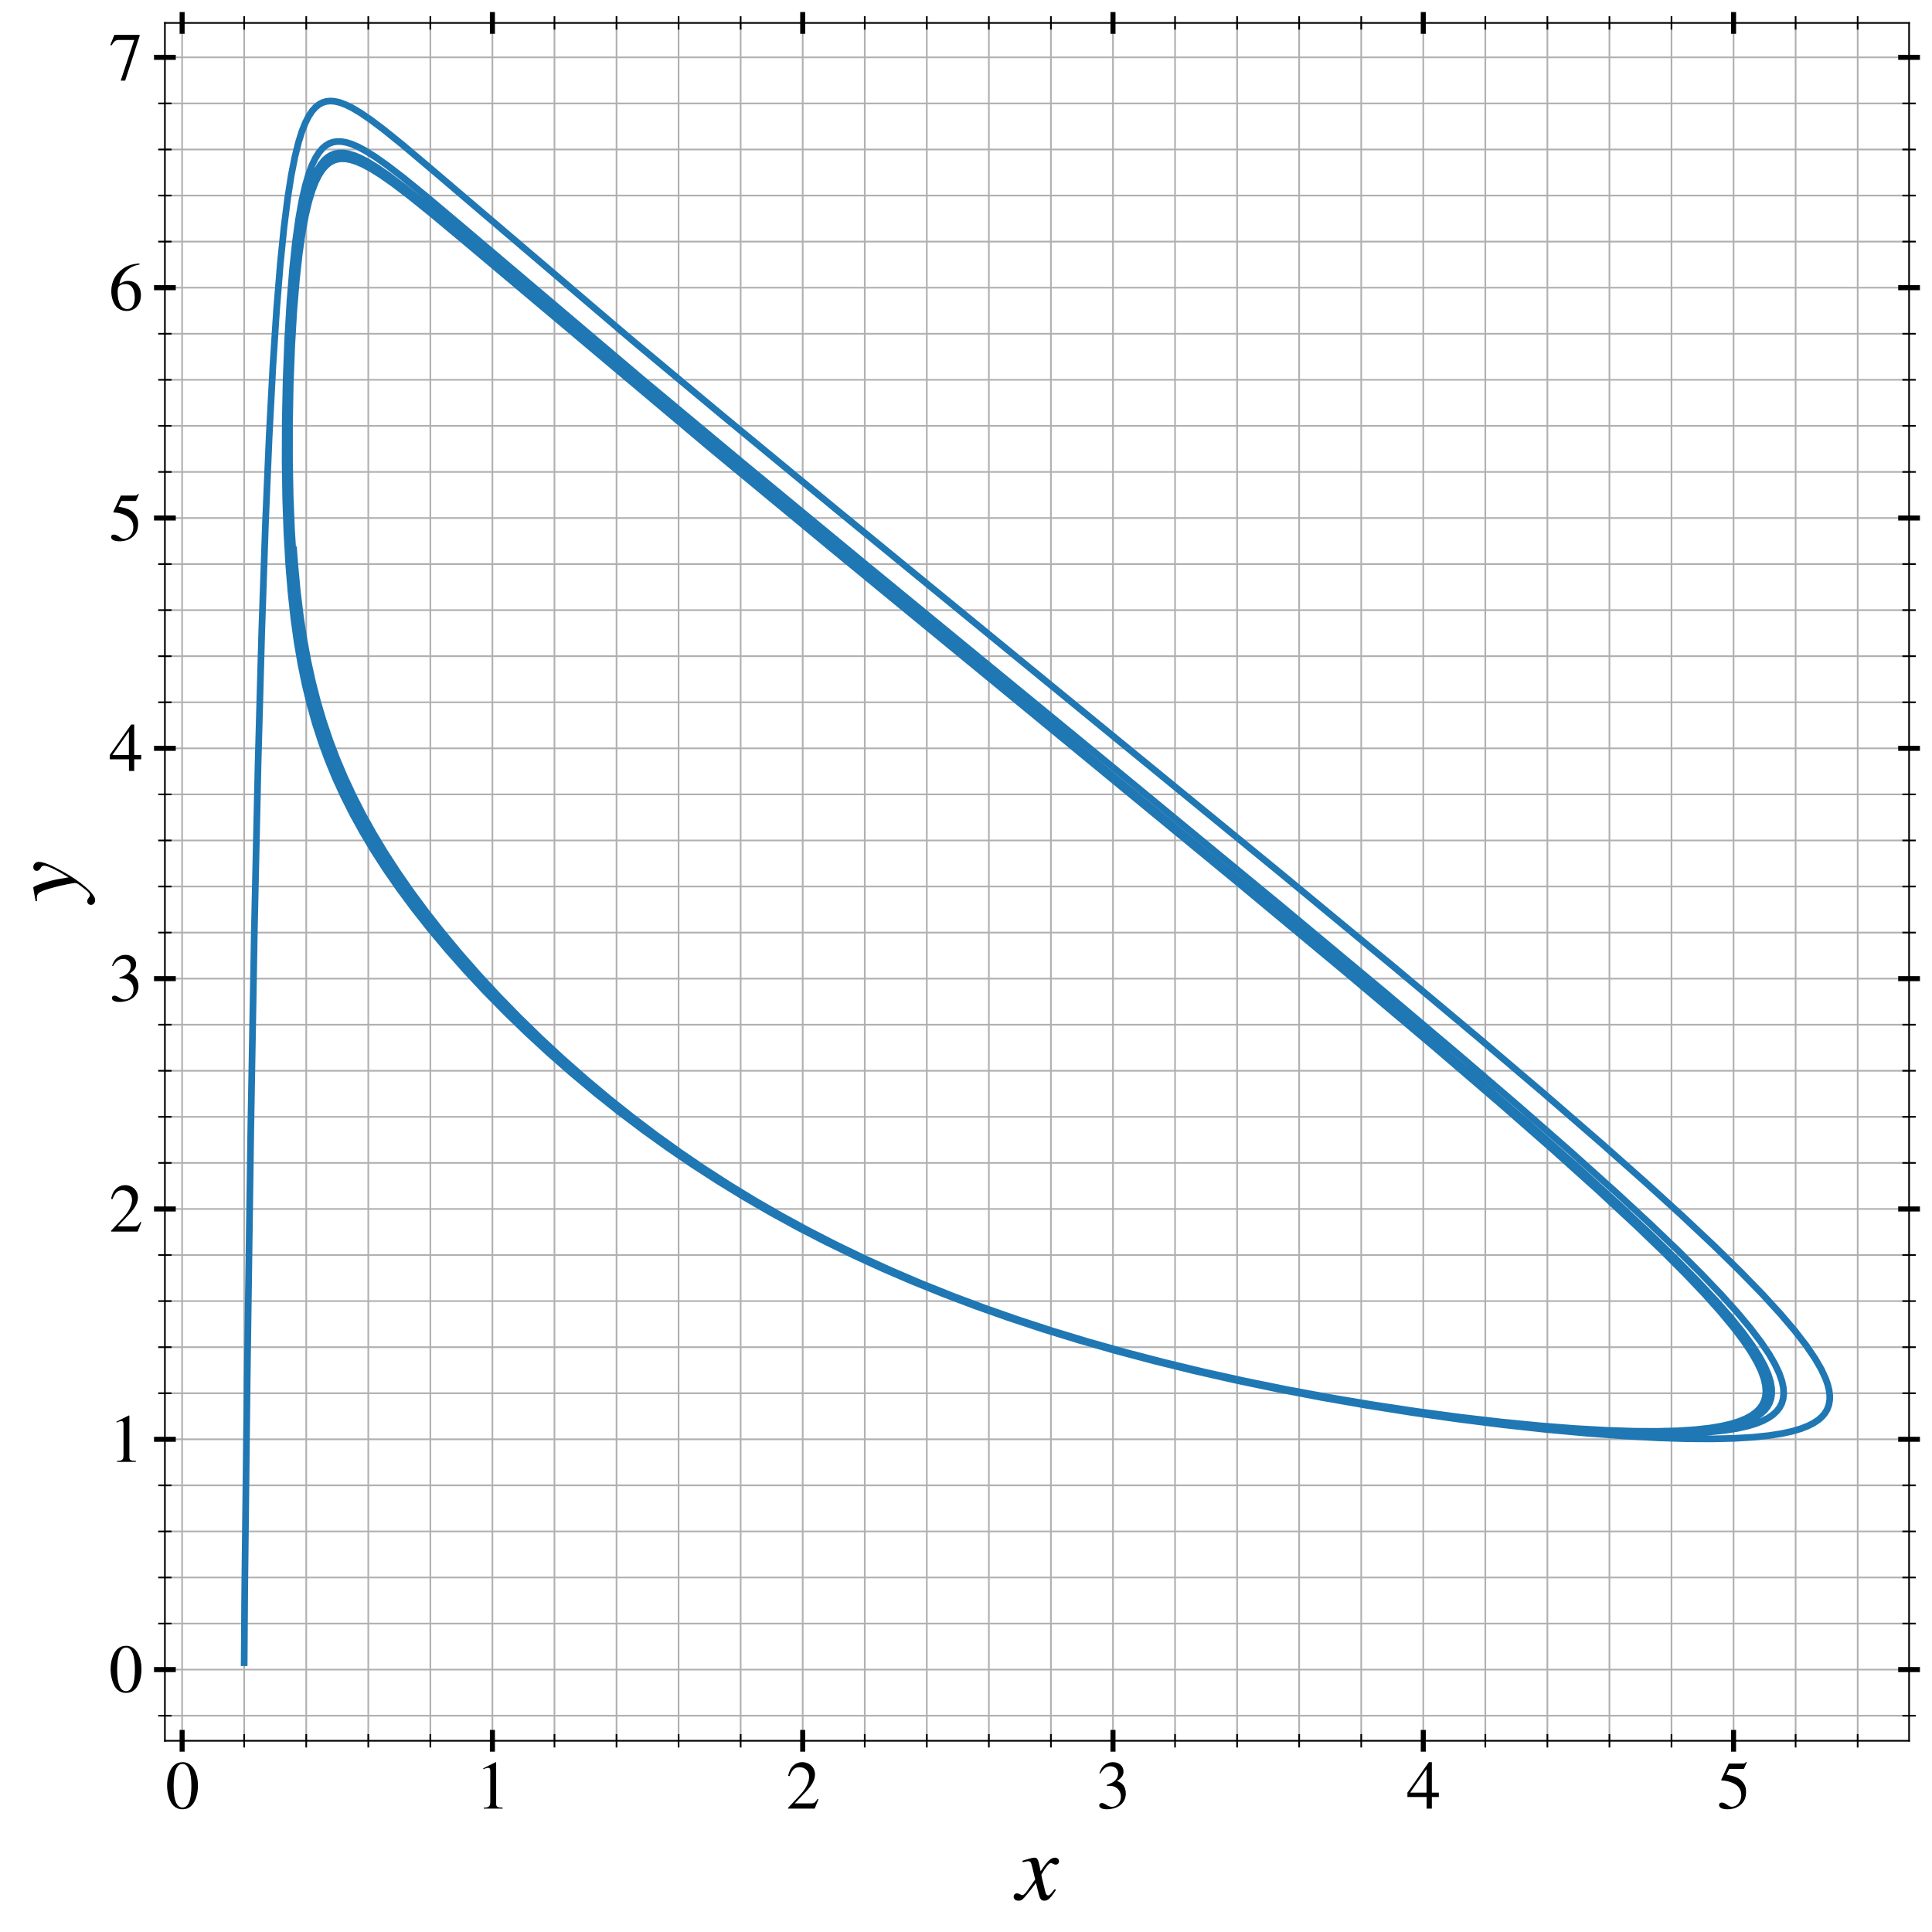 <?xml version="1.0" encoding="utf-8" standalone="no"?>
<!DOCTYPE svg PUBLIC "-//W3C//DTD SVG 1.1//EN"
  "http://www.w3.org/Graphics/SVG/1.1/DTD/svg11.dtd">
<svg xmlns:xlink="http://www.w3.org/1999/xlink" width="577.2pt" height="577.2pt" viewBox="0 0 577.2 577.2" xmlns="http://www.w3.org/2000/svg" version="1.1">
 <defs>
  <style type="text/css">*{stroke-linejoin: round; stroke-linecap: butt}</style>
 </defs>
 <g id="figure_1">
  <g id="patch_1">
   <path d="M 0 577.2 
L 577.2 577.2 
L 577.2 0 
L 0 0 
z
" style="fill: #ffffff"/>
  </g>
  <g id="axes_1">
   <g id="patch_2">
    <path d="M 49.265 520.075 
L 570.35 520.075 
L 570.35 6.85 
L 49.265 6.85 
z
" style="fill: #ffffff"/>
   </g>
   <g id="matplotlib.axis_1">
    <g id="xtick_1">
     <g id="line2d_1">
      <path d="M 54.41 520.075 
L 54.41 6.85 
" clip-path="url(#pd355400a41)" style="fill: none; stroke: #b0b0b0; stroke-width: 0.5; stroke-linecap: square"/>
     </g>
     <g id="line2d_2">
      <defs>
       <path id="m7ebe0b09ac" d="M 0 3.25 
L 0 -3.25 
" style="stroke: #000000; stroke-width: 1.5"/>
      </defs>
      <g>
       <use xlink:href="#m7ebe0b09ac" x="54.41" y="520.075" style="stroke: #000000; stroke-width: 1.5"/>
      </g>
     </g>
     <g id="line2d_3">
      <g>
       <use xlink:href="#m7ebe0b09ac" x="54.41" y="6.85" style="stroke: #000000; stroke-width: 1.5"/>
      </g>
     </g>
     <g id="text_1">
      <!-- $\mathdefault{0}$ -->
      <g transform="translate(49.429 540.334) scale(0.2 -0.2)">
       <defs>
        <path id="NimbusRomNo9L-Regu-30" d="M 1626 4352 
C 1274 4352 1005 4243 768 4019 
C 397 3661 154 2924 154 2176 
C 154 1478 365 729 666 371 
C 902 89 1229 -64 1600 -64 
C 1926 -64 2202 44 2432 268 
C 2803 620 3046 1363 3046 2137 
C 3046 3449 2464 4352 1626 4352 
z
M 1606 4185 
C 2144 4185 2432 3462 2432 2124 
C 2432 787 2150 102 1600 102 
C 1050 102 768 787 768 2118 
C 768 3475 1056 4185 1606 4185 
z
" transform="scale(0.016)"/>
       </defs>
       <use xlink:href="#NimbusRomNo9L-Regu-30" transform="scale(0.996)"/>
      </g>
     </g>
    </g>
    <g id="xtick_2">
     <g id="line2d_4">
      <path d="M 147.111 520.075 
L 147.111 6.85 
" clip-path="url(#pd355400a41)" style="fill: none; stroke: #b0b0b0; stroke-width: 0.5; stroke-linecap: square"/>
     </g>
     <g id="line2d_5">
      <g>
       <use xlink:href="#m7ebe0b09ac" x="147.111" y="520.075" style="stroke: #000000; stroke-width: 1.5"/>
      </g>
     </g>
     <g id="line2d_6">
      <g>
       <use xlink:href="#m7ebe0b09ac" x="147.111" y="6.85" style="stroke: #000000; stroke-width: 1.5"/>
      </g>
     </g>
     <g id="text_2">
      <!-- $\mathdefault{1}$ -->
      <g transform="translate(142.13 540.334) scale(0.2 -0.2)">
       <defs>
        <path id="NimbusRomNo9L-Regu-31" d="M 1862 4352 
L 710 3776 
L 710 3686 
C 787 3718 858 3743 883 3756 
C 998 3801 1107 3826 1171 3826 
C 1306 3826 1363 3731 1363 3525 
L 1363 599 
C 1363 386 1312 238 1210 179 
C 1114 121 1024 102 755 96 
L 755 0 
L 2522 0 
L 2522 96 
C 2016 102 1914 167 1914 477 
L 1914 4339 
L 1862 4352 
z
" transform="scale(0.016)"/>
       </defs>
       <use xlink:href="#NimbusRomNo9L-Regu-31" transform="scale(0.996)"/>
      </g>
     </g>
    </g>
    <g id="xtick_3">
     <g id="line2d_7">
      <path d="M 239.812 520.075 
L 239.812 6.85 
" clip-path="url(#pd355400a41)" style="fill: none; stroke: #b0b0b0; stroke-width: 0.5; stroke-linecap: square"/>
     </g>
     <g id="line2d_8">
      <g>
       <use xlink:href="#m7ebe0b09ac" x="239.812" y="520.075" style="stroke: #000000; stroke-width: 1.5"/>
      </g>
     </g>
     <g id="line2d_9">
      <g>
       <use xlink:href="#m7ebe0b09ac" x="239.812" y="6.85" style="stroke: #000000; stroke-width: 1.5"/>
      </g>
     </g>
     <g id="text_3">
      <!-- $\mathdefault{2}$ -->
      <g transform="translate(234.831 540.334) scale(0.2 -0.2)">
       <defs>
        <path id="NimbusRomNo9L-Regu-32" d="M 3040 879 
L 2957 912 
C 2720 544 2637 486 2349 486 
L 819 486 
L 1894 1621 
C 2464 2221 2714 2711 2714 3214 
C 2714 3858 2195 4352 1530 4352 
C 1178 4352 845 4211 608 3955 
C 403 3736 307 3530 198 3072 
L 333 3039 
C 589 3671 819 3878 1261 3878 
C 1798 3878 2163 3510 2163 2969 
C 2163 2466 1869 1866 1331 1292 
L 192 76 
L 192 0 
L 2688 0 
L 3040 879 
z
" transform="scale(0.016)"/>
       </defs>
       <use xlink:href="#NimbusRomNo9L-Regu-32" transform="scale(0.996)"/>
      </g>
     </g>
    </g>
    <g id="xtick_4">
     <g id="line2d_10">
      <path d="M 332.513 520.075 
L 332.513 6.85 
" clip-path="url(#pd355400a41)" style="fill: none; stroke: #b0b0b0; stroke-width: 0.5; stroke-linecap: square"/>
     </g>
     <g id="line2d_11">
      <g>
       <use xlink:href="#m7ebe0b09ac" x="332.513" y="520.075" style="stroke: #000000; stroke-width: 1.5"/>
      </g>
     </g>
     <g id="line2d_12">
      <g>
       <use xlink:href="#m7ebe0b09ac" x="332.513" y="6.85" style="stroke: #000000; stroke-width: 1.5"/>
      </g>
     </g>
     <g id="text_4">
      <!-- $\mathdefault{3}$ -->
      <g transform="translate(327.532 540.334) scale(0.2 -0.2)">
       <defs>
        <path id="NimbusRomNo9L-Regu-33" d="M 979 2137 
C 1357 2137 1504 2124 1658 2067 
C 2054 1926 2304 1561 2304 1120 
C 2304 582 1939 166 1466 166 
C 1293 166 1165 211 928 364 
C 736 480 627 524 518 524 
C 371 524 275 435 275 300 
C 275 76 550 -64 998 -64 
C 1491 -64 1997 102 2298 364 
C 2598 627 2765 998 2765 1427 
C 2765 1753 2662 2054 2477 2252 
C 2349 2393 2227 2470 1946 2592 
C 2387 2892 2547 3129 2547 3475 
C 2547 3993 2138 4352 1549 4352 
C 1229 4352 947 4243 717 4038 
C 525 3865 429 3699 288 3315 
L 384 3289 
C 646 3757 934 3967 1338 3967 
C 1754 3967 2042 3686 2042 3283 
C 2042 3052 1946 2822 1786 2662 
C 1594 2470 1414 2374 979 2220 
L 979 2137 
z
" transform="scale(0.016)"/>
       </defs>
       <use xlink:href="#NimbusRomNo9L-Regu-33" transform="scale(0.996)"/>
      </g>
     </g>
    </g>
    <g id="xtick_5">
     <g id="line2d_13">
      <path d="M 425.214 520.075 
L 425.214 6.85 
" clip-path="url(#pd355400a41)" style="fill: none; stroke: #b0b0b0; stroke-width: 0.5; stroke-linecap: square"/>
     </g>
     <g id="line2d_14">
      <g>
       <use xlink:href="#m7ebe0b09ac" x="425.214" y="520.075" style="stroke: #000000; stroke-width: 1.5"/>
      </g>
     </g>
     <g id="line2d_15">
      <g>
       <use xlink:href="#m7ebe0b09ac" x="425.214" y="6.85" style="stroke: #000000; stroke-width: 1.5"/>
      </g>
     </g>
     <g id="text_5">
      <!-- $\mathdefault{4}$ -->
      <g transform="translate(420.232 540.334) scale(0.2 -0.2)">
       <defs>
        <path id="NimbusRomNo9L-Regu-34" d="M 3021 1497 
L 2368 1497 
L 2368 4352 
L 2086 4352 
L 77 1497 
L 77 1088 
L 1875 1088 
L 1875 0 
L 2368 0 
L 2368 1088 
L 3021 1088 
L 3021 1497 
z
M 1869 1497 
L 333 1497 
L 1869 3697 
L 1869 1497 
z
" transform="scale(0.016)"/>
       </defs>
       <use xlink:href="#NimbusRomNo9L-Regu-34" transform="scale(0.996)"/>
      </g>
     </g>
    </g>
    <g id="xtick_6">
     <g id="line2d_16">
      <path d="M 517.915 520.075 
L 517.915 6.85 
" clip-path="url(#pd355400a41)" style="fill: none; stroke: #b0b0b0; stroke-width: 0.5; stroke-linecap: square"/>
     </g>
     <g id="line2d_17">
      <g>
       <use xlink:href="#m7ebe0b09ac" x="517.915" y="520.075" style="stroke: #000000; stroke-width: 1.5"/>
      </g>
     </g>
     <g id="line2d_18">
      <g>
       <use xlink:href="#m7ebe0b09ac" x="517.915" y="6.85" style="stroke: #000000; stroke-width: 1.5"/>
      </g>
     </g>
     <g id="text_6">
      <!-- $\mathdefault{5}$ -->
      <g transform="translate(512.933 540.334) scale(0.2 -0.2)">
       <defs>
        <path id="NimbusRomNo9L-Regu-35" d="M 1158 3718 
L 2413 3718 
C 2515 3718 2541 3731 2560 3775 
L 2803 4345 
L 2746 4390 
C 2650 4256 2586 4224 2451 4224 
L 1114 4224 
L 416 2717 
C 410 2705 410 2698 410 2686 
C 410 2654 435 2635 486 2635 
C 691 2635 947 2591 1210 2508 
C 1946 2274 2285 1882 2285 1255 
C 2285 647 1894 172 1395 172 
C 1267 172 1158 217 966 356 
C 762 502 614 565 480 565 
C 294 565 205 489 205 331 
C 205 89 506 -64 986 -64 
C 1523 -64 1984 108 2304 432 
C 2598 717 2733 1078 2733 1559 
C 2733 2015 2611 2306 2291 2622 
C 2010 2901 1645 3047 890 3180 
L 1158 3718 
z
" transform="scale(0.016)"/>
       </defs>
       <use xlink:href="#NimbusRomNo9L-Regu-35" transform="scale(0.996)"/>
      </g>
     </g>
    </g>
    <g id="xtick_7">
     <g id="line2d_19">
      <path d="M 72.95 520.075 
L 72.95 6.85 
" clip-path="url(#pd355400a41)" style="fill: none; stroke: #b0b0b0; stroke-width: 0.5; stroke-linecap: square"/>
     </g>
     <g id="line2d_20">
      <defs>
       <path id="ma8f967db99" d="M 0 2 
L 0 -2 
" style="stroke: #000000; stroke-width: 0.5"/>
      </defs>
      <g>
       <use xlink:href="#ma8f967db99" x="72.95" y="520.075" style="stroke: #000000; stroke-width: 0.5"/>
      </g>
     </g>
     <g id="line2d_21">
      <g>
       <use xlink:href="#ma8f967db99" x="72.95" y="6.85" style="stroke: #000000; stroke-width: 0.5"/>
      </g>
     </g>
    </g>
    <g id="xtick_8">
     <g id="line2d_22">
      <path d="M 91.49 520.075 
L 91.49 6.85 
" clip-path="url(#pd355400a41)" style="fill: none; stroke: #b0b0b0; stroke-width: 0.5; stroke-linecap: square"/>
     </g>
     <g id="line2d_23">
      <g>
       <use xlink:href="#ma8f967db99" x="91.49" y="520.075" style="stroke: #000000; stroke-width: 0.5"/>
      </g>
     </g>
     <g id="line2d_24">
      <g>
       <use xlink:href="#ma8f967db99" x="91.49" y="6.85" style="stroke: #000000; stroke-width: 0.5"/>
      </g>
     </g>
    </g>
    <g id="xtick_9">
     <g id="line2d_25">
      <path d="M 110.031 520.075 
L 110.031 6.85 
" clip-path="url(#pd355400a41)" style="fill: none; stroke: #b0b0b0; stroke-width: 0.5; stroke-linecap: square"/>
     </g>
     <g id="line2d_26">
      <g>
       <use xlink:href="#ma8f967db99" x="110.031" y="520.075" style="stroke: #000000; stroke-width: 0.5"/>
      </g>
     </g>
     <g id="line2d_27">
      <g>
       <use xlink:href="#ma8f967db99" x="110.031" y="6.85" style="stroke: #000000; stroke-width: 0.5"/>
      </g>
     </g>
    </g>
    <g id="xtick_10">
     <g id="line2d_28">
      <path d="M 128.571 520.075 
L 128.571 6.85 
" clip-path="url(#pd355400a41)" style="fill: none; stroke: #b0b0b0; stroke-width: 0.5; stroke-linecap: square"/>
     </g>
     <g id="line2d_29">
      <g>
       <use xlink:href="#ma8f967db99" x="128.571" y="520.075" style="stroke: #000000; stroke-width: 0.5"/>
      </g>
     </g>
     <g id="line2d_30">
      <g>
       <use xlink:href="#ma8f967db99" x="128.571" y="6.85" style="stroke: #000000; stroke-width: 0.5"/>
      </g>
     </g>
    </g>
    <g id="xtick_11">
     <g id="line2d_31">
      <path d="M 165.651 520.075 
L 165.651 6.85 
" clip-path="url(#pd355400a41)" style="fill: none; stroke: #b0b0b0; stroke-width: 0.5; stroke-linecap: square"/>
     </g>
     <g id="line2d_32">
      <g>
       <use xlink:href="#ma8f967db99" x="165.651" y="520.075" style="stroke: #000000; stroke-width: 0.5"/>
      </g>
     </g>
     <g id="line2d_33">
      <g>
       <use xlink:href="#ma8f967db99" x="165.651" y="6.85" style="stroke: #000000; stroke-width: 0.5"/>
      </g>
     </g>
    </g>
    <g id="xtick_12">
     <g id="line2d_34">
      <path d="M 184.191 520.075 
L 184.191 6.85 
" clip-path="url(#pd355400a41)" style="fill: none; stroke: #b0b0b0; stroke-width: 0.5; stroke-linecap: square"/>
     </g>
     <g id="line2d_35">
      <g>
       <use xlink:href="#ma8f967db99" x="184.191" y="520.075" style="stroke: #000000; stroke-width: 0.5"/>
      </g>
     </g>
     <g id="line2d_36">
      <g>
       <use xlink:href="#ma8f967db99" x="184.191" y="6.85" style="stroke: #000000; stroke-width: 0.5"/>
      </g>
     </g>
    </g>
    <g id="xtick_13">
     <g id="line2d_37">
      <path d="M 202.732 520.075 
L 202.732 6.85 
" clip-path="url(#pd355400a41)" style="fill: none; stroke: #b0b0b0; stroke-width: 0.5; stroke-linecap: square"/>
     </g>
     <g id="line2d_38">
      <g>
       <use xlink:href="#ma8f967db99" x="202.732" y="520.075" style="stroke: #000000; stroke-width: 0.5"/>
      </g>
     </g>
     <g id="line2d_39">
      <g>
       <use xlink:href="#ma8f967db99" x="202.732" y="6.85" style="stroke: #000000; stroke-width: 0.5"/>
      </g>
     </g>
    </g>
    <g id="xtick_14">
     <g id="line2d_40">
      <path d="M 221.272 520.075 
L 221.272 6.85 
" clip-path="url(#pd355400a41)" style="fill: none; stroke: #b0b0b0; stroke-width: 0.5; stroke-linecap: square"/>
     </g>
     <g id="line2d_41">
      <g>
       <use xlink:href="#ma8f967db99" x="221.272" y="520.075" style="stroke: #000000; stroke-width: 0.5"/>
      </g>
     </g>
     <g id="line2d_42">
      <g>
       <use xlink:href="#ma8f967db99" x="221.272" y="6.85" style="stroke: #000000; stroke-width: 0.5"/>
      </g>
     </g>
    </g>
    <g id="xtick_15">
     <g id="line2d_43">
      <path d="M 258.352 520.075 
L 258.352 6.85 
" clip-path="url(#pd355400a41)" style="fill: none; stroke: #b0b0b0; stroke-width: 0.5; stroke-linecap: square"/>
     </g>
     <g id="line2d_44">
      <g>
       <use xlink:href="#ma8f967db99" x="258.352" y="520.075" style="stroke: #000000; stroke-width: 0.5"/>
      </g>
     </g>
     <g id="line2d_45">
      <g>
       <use xlink:href="#ma8f967db99" x="258.352" y="6.85" style="stroke: #000000; stroke-width: 0.5"/>
      </g>
     </g>
    </g>
    <g id="xtick_16">
     <g id="line2d_46">
      <path d="M 276.892 520.075 
L 276.892 6.85 
" clip-path="url(#pd355400a41)" style="fill: none; stroke: #b0b0b0; stroke-width: 0.5; stroke-linecap: square"/>
     </g>
     <g id="line2d_47">
      <g>
       <use xlink:href="#ma8f967db99" x="276.892" y="520.075" style="stroke: #000000; stroke-width: 0.5"/>
      </g>
     </g>
     <g id="line2d_48">
      <g>
       <use xlink:href="#ma8f967db99" x="276.892" y="6.85" style="stroke: #000000; stroke-width: 0.5"/>
      </g>
     </g>
    </g>
    <g id="xtick_17">
     <g id="line2d_49">
      <path d="M 295.432 520.075 
L 295.432 6.85 
" clip-path="url(#pd355400a41)" style="fill: none; stroke: #b0b0b0; stroke-width: 0.5; stroke-linecap: square"/>
     </g>
     <g id="line2d_50">
      <g>
       <use xlink:href="#ma8f967db99" x="295.432" y="520.075" style="stroke: #000000; stroke-width: 0.5"/>
      </g>
     </g>
     <g id="line2d_51">
      <g>
       <use xlink:href="#ma8f967db99" x="295.432" y="6.85" style="stroke: #000000; stroke-width: 0.5"/>
      </g>
     </g>
    </g>
    <g id="xtick_18">
     <g id="line2d_52">
      <path d="M 313.973 520.075 
L 313.973 6.85 
" clip-path="url(#pd355400a41)" style="fill: none; stroke: #b0b0b0; stroke-width: 0.5; stroke-linecap: square"/>
     </g>
     <g id="line2d_53">
      <g>
       <use xlink:href="#ma8f967db99" x="313.973" y="520.075" style="stroke: #000000; stroke-width: 0.5"/>
      </g>
     </g>
     <g id="line2d_54">
      <g>
       <use xlink:href="#ma8f967db99" x="313.973" y="6.85" style="stroke: #000000; stroke-width: 0.5"/>
      </g>
     </g>
    </g>
    <g id="xtick_19">
     <g id="line2d_55">
      <path d="M 351.053 520.075 
L 351.053 6.85 
" clip-path="url(#pd355400a41)" style="fill: none; stroke: #b0b0b0; stroke-width: 0.5; stroke-linecap: square"/>
     </g>
     <g id="line2d_56">
      <g>
       <use xlink:href="#ma8f967db99" x="351.053" y="520.075" style="stroke: #000000; stroke-width: 0.5"/>
      </g>
     </g>
     <g id="line2d_57">
      <g>
       <use xlink:href="#ma8f967db99" x="351.053" y="6.85" style="stroke: #000000; stroke-width: 0.5"/>
      </g>
     </g>
    </g>
    <g id="xtick_20">
     <g id="line2d_58">
      <path d="M 369.593 520.075 
L 369.593 6.85 
" clip-path="url(#pd355400a41)" style="fill: none; stroke: #b0b0b0; stroke-width: 0.5; stroke-linecap: square"/>
     </g>
     <g id="line2d_59">
      <g>
       <use xlink:href="#ma8f967db99" x="369.593" y="520.075" style="stroke: #000000; stroke-width: 0.5"/>
      </g>
     </g>
     <g id="line2d_60">
      <g>
       <use xlink:href="#ma8f967db99" x="369.593" y="6.85" style="stroke: #000000; stroke-width: 0.5"/>
      </g>
     </g>
    </g>
    <g id="xtick_21">
     <g id="line2d_61">
      <path d="M 388.133 520.075 
L 388.133 6.85 
" clip-path="url(#pd355400a41)" style="fill: none; stroke: #b0b0b0; stroke-width: 0.5; stroke-linecap: square"/>
     </g>
     <g id="line2d_62">
      <g>
       <use xlink:href="#ma8f967db99" x="388.133" y="520.075" style="stroke: #000000; stroke-width: 0.5"/>
      </g>
     </g>
     <g id="line2d_63">
      <g>
       <use xlink:href="#ma8f967db99" x="388.133" y="6.85" style="stroke: #000000; stroke-width: 0.5"/>
      </g>
     </g>
    </g>
    <g id="xtick_22">
     <g id="line2d_64">
      <path d="M 406.674 520.075 
L 406.674 6.85 
" clip-path="url(#pd355400a41)" style="fill: none; stroke: #b0b0b0; stroke-width: 0.5; stroke-linecap: square"/>
     </g>
     <g id="line2d_65">
      <g>
       <use xlink:href="#ma8f967db99" x="406.674" y="520.075" style="stroke: #000000; stroke-width: 0.5"/>
      </g>
     </g>
     <g id="line2d_66">
      <g>
       <use xlink:href="#ma8f967db99" x="406.674" y="6.85" style="stroke: #000000; stroke-width: 0.5"/>
      </g>
     </g>
    </g>
    <g id="xtick_23">
     <g id="line2d_67">
      <path d="M 443.754 520.075 
L 443.754 6.85 
" clip-path="url(#pd355400a41)" style="fill: none; stroke: #b0b0b0; stroke-width: 0.5; stroke-linecap: square"/>
     </g>
     <g id="line2d_68">
      <g>
       <use xlink:href="#ma8f967db99" x="443.754" y="520.075" style="stroke: #000000; stroke-width: 0.5"/>
      </g>
     </g>
     <g id="line2d_69">
      <g>
       <use xlink:href="#ma8f967db99" x="443.754" y="6.85" style="stroke: #000000; stroke-width: 0.5"/>
      </g>
     </g>
    </g>
    <g id="xtick_24">
     <g id="line2d_70">
      <path d="M 462.294 520.075 
L 462.294 6.85 
" clip-path="url(#pd355400a41)" style="fill: none; stroke: #b0b0b0; stroke-width: 0.5; stroke-linecap: square"/>
     </g>
     <g id="line2d_71">
      <g>
       <use xlink:href="#ma8f967db99" x="462.294" y="520.075" style="stroke: #000000; stroke-width: 0.5"/>
      </g>
     </g>
     <g id="line2d_72">
      <g>
       <use xlink:href="#ma8f967db99" x="462.294" y="6.85" style="stroke: #000000; stroke-width: 0.5"/>
      </g>
     </g>
    </g>
    <g id="xtick_25">
     <g id="line2d_73">
      <path d="M 480.834 520.075 
L 480.834 6.85 
" clip-path="url(#pd355400a41)" style="fill: none; stroke: #b0b0b0; stroke-width: 0.5; stroke-linecap: square"/>
     </g>
     <g id="line2d_74">
      <g>
       <use xlink:href="#ma8f967db99" x="480.834" y="520.075" style="stroke: #000000; stroke-width: 0.5"/>
      </g>
     </g>
     <g id="line2d_75">
      <g>
       <use xlink:href="#ma8f967db99" x="480.834" y="6.85" style="stroke: #000000; stroke-width: 0.5"/>
      </g>
     </g>
    </g>
    <g id="xtick_26">
     <g id="line2d_76">
      <path d="M 499.375 520.075 
L 499.375 6.85 
" clip-path="url(#pd355400a41)" style="fill: none; stroke: #b0b0b0; stroke-width: 0.5; stroke-linecap: square"/>
     </g>
     <g id="line2d_77">
      <g>
       <use xlink:href="#ma8f967db99" x="499.375" y="520.075" style="stroke: #000000; stroke-width: 0.5"/>
      </g>
     </g>
     <g id="line2d_78">
      <g>
       <use xlink:href="#ma8f967db99" x="499.375" y="6.85" style="stroke: #000000; stroke-width: 0.5"/>
      </g>
     </g>
    </g>
    <g id="xtick_27">
     <g id="line2d_79">
      <path d="M 536.455 520.075 
L 536.455 6.85 
" clip-path="url(#pd355400a41)" style="fill: none; stroke: #b0b0b0; stroke-width: 0.5; stroke-linecap: square"/>
     </g>
     <g id="line2d_80">
      <g>
       <use xlink:href="#ma8f967db99" x="536.455" y="520.075" style="stroke: #000000; stroke-width: 0.5"/>
      </g>
     </g>
     <g id="line2d_81">
      <g>
       <use xlink:href="#ma8f967db99" x="536.455" y="6.85" style="stroke: #000000; stroke-width: 0.5"/>
      </g>
     </g>
    </g>
    <g id="xtick_28">
     <g id="line2d_82">
      <path d="M 554.995 520.075 
L 554.995 6.85 
" clip-path="url(#pd355400a41)" style="fill: none; stroke: #b0b0b0; stroke-width: 0.5; stroke-linecap: square"/>
     </g>
     <g id="line2d_83">
      <g>
       <use xlink:href="#ma8f967db99" x="554.995" y="520.075" style="stroke: #000000; stroke-width: 0.5"/>
      </g>
     </g>
     <g id="line2d_84">
      <g>
       <use xlink:href="#ma8f967db99" x="554.995" y="6.85" style="stroke: #000000; stroke-width: 0.5"/>
      </g>
     </g>
    </g>
    <g id="text_7">
     <!-- $x$ -->
     <g transform="translate(303.614 567.56) scale(0.28 -0.28)">
      <defs>
       <path id="NimbusRomNo9L-ReguItal-78" d="M 2573 714 
C 2522 657 2490 618 2432 542 
C 2285 351 2208 288 2138 288 
C 2042 288 1984 370 1939 548 
C 1926 599 1920 638 1914 657 
C 1754 1299 1683 1592 1683 1687 
C 1965 2177 2195 2457 2310 2457 
C 2349 2457 2400 2438 2464 2406 
C 2541 2362 2586 2349 2637 2349 
C 2771 2349 2861 2444 2861 2579 
C 2861 2713 2752 2816 2598 2816 
C 2317 2816 2074 2585 1632 1904 
L 1562 2254 
C 1472 2687 1402 2816 1229 2816 
C 1088 2816 870 2758 480 2630 
L 410 2604 
L 435 2508 
C 678 2566 736 2579 794 2579 
C 954 2579 992 2521 1082 2139 
L 1267 1357 
L 742 612 
C 614 421 486 307 416 307 
C 378 307 314 326 250 364 
C 166 409 96 428 45 428 
C -77 428 -173 332 -173 204 
C -173 38 -45 -64 147 -64 
C 346 -64 422 -7 742 383 
C 915 587 1050 758 1318 1127 
L 1510 364 
C 1594 38 1677 -64 1882 -64 
C 2125 -64 2291 89 2662 663 
L 2573 714 
z
" transform="scale(0.016)"/>
      </defs>
      <use xlink:href="#NimbusRomNo9L-ReguItal-78" transform="scale(0.996)"/>
     </g>
    </g>
   </g>
   <g id="matplotlib.axis_2">
    <g id="ytick_1">
     <g id="line2d_85">
      <path d="M 49.265 498.811 
L 570.35 498.811 
" clip-path="url(#pd355400a41)" style="fill: none; stroke: #b0b0b0; stroke-width: 0.5; stroke-linecap: square"/>
     </g>
     <g id="line2d_86">
      <defs>
       <path id="m267c661dd3" d="M 3.25 0 
L -3.25 -0 
" style="stroke: #000000; stroke-width: 1.5"/>
      </defs>
      <g>
       <use xlink:href="#m267c661dd3" x="49.265" y="498.811" style="stroke: #000000; stroke-width: 1.5"/>
      </g>
     </g>
     <g id="line2d_87">
      <g>
       <use xlink:href="#m267c661dd3" x="570.35" y="498.811" style="stroke: #000000; stroke-width: 1.5"/>
      </g>
     </g>
     <g id="text_8">
      <!-- $\mathdefault{0}$ -->
      <g transform="translate(32.552 505.565) scale(0.2 -0.2)">
       <use xlink:href="#NimbusRomNo9L-Regu-30" transform="scale(0.996)"/>
      </g>
     </g>
    </g>
    <g id="ytick_2">
     <g id="line2d_88">
      <path d="M 49.265 430 
L 570.35 430 
" clip-path="url(#pd355400a41)" style="fill: none; stroke: #b0b0b0; stroke-width: 0.5; stroke-linecap: square"/>
     </g>
     <g id="line2d_89">
      <g>
       <use xlink:href="#m267c661dd3" x="49.265" y="430" style="stroke: #000000; stroke-width: 1.5"/>
      </g>
     </g>
     <g id="line2d_90">
      <g>
       <use xlink:href="#m267c661dd3" x="570.35" y="430" style="stroke: #000000; stroke-width: 1.5"/>
      </g>
     </g>
     <g id="text_9">
      <!-- $\mathdefault{1}$ -->
      <g transform="translate(32.552 436.754) scale(0.2 -0.2)">
       <use xlink:href="#NimbusRomNo9L-Regu-31" transform="scale(0.996)"/>
      </g>
     </g>
    </g>
    <g id="ytick_3">
     <g id="line2d_91">
      <path d="M 49.265 361.189 
L 570.35 361.189 
" clip-path="url(#pd355400a41)" style="fill: none; stroke: #b0b0b0; stroke-width: 0.5; stroke-linecap: square"/>
     </g>
     <g id="line2d_92">
      <g>
       <use xlink:href="#m267c661dd3" x="49.265" y="361.189" style="stroke: #000000; stroke-width: 1.5"/>
      </g>
     </g>
     <g id="line2d_93">
      <g>
       <use xlink:href="#m267c661dd3" x="570.35" y="361.189" style="stroke: #000000; stroke-width: 1.5"/>
      </g>
     </g>
     <g id="text_10">
      <!-- $\mathdefault{2}$ -->
      <g transform="translate(32.552 367.944) scale(0.2 -0.2)">
       <use xlink:href="#NimbusRomNo9L-Regu-32" transform="scale(0.996)"/>
      </g>
     </g>
    </g>
    <g id="ytick_4">
     <g id="line2d_94">
      <path d="M 49.265 292.378 
L 570.35 292.378 
" clip-path="url(#pd355400a41)" style="fill: none; stroke: #b0b0b0; stroke-width: 0.5; stroke-linecap: square"/>
     </g>
     <g id="line2d_95">
      <g>
       <use xlink:href="#m267c661dd3" x="49.265" y="292.378" style="stroke: #000000; stroke-width: 1.5"/>
      </g>
     </g>
     <g id="line2d_96">
      <g>
       <use xlink:href="#m267c661dd3" x="570.35" y="292.378" style="stroke: #000000; stroke-width: 1.5"/>
      </g>
     </g>
     <g id="text_11">
      <!-- $\mathdefault{3}$ -->
      <g transform="translate(32.552 299.133) scale(0.2 -0.2)">
       <use xlink:href="#NimbusRomNo9L-Regu-33" transform="scale(0.996)"/>
      </g>
     </g>
    </g>
    <g id="ytick_5">
     <g id="line2d_97">
      <path d="M 49.265 223.567 
L 570.35 223.567 
" clip-path="url(#pd355400a41)" style="fill: none; stroke: #b0b0b0; stroke-width: 0.5; stroke-linecap: square"/>
     </g>
     <g id="line2d_98">
      <g>
       <use xlink:href="#m267c661dd3" x="49.265" y="223.567" style="stroke: #000000; stroke-width: 1.5"/>
      </g>
     </g>
     <g id="line2d_99">
      <g>
       <use xlink:href="#m267c661dd3" x="570.35" y="223.567" style="stroke: #000000; stroke-width: 1.5"/>
      </g>
     </g>
     <g id="text_12">
      <!-- $\mathdefault{4}$ -->
      <g transform="translate(32.552 230.322) scale(0.2 -0.2)">
       <use xlink:href="#NimbusRomNo9L-Regu-34" transform="scale(0.996)"/>
      </g>
     </g>
    </g>
    <g id="ytick_6">
     <g id="line2d_100">
      <path d="M 49.265 154.756 
L 570.35 154.756 
" clip-path="url(#pd355400a41)" style="fill: none; stroke: #b0b0b0; stroke-width: 0.5; stroke-linecap: square"/>
     </g>
     <g id="line2d_101">
      <g>
       <use xlink:href="#m267c661dd3" x="49.265" y="154.756" style="stroke: #000000; stroke-width: 1.5"/>
      </g>
     </g>
     <g id="line2d_102">
      <g>
       <use xlink:href="#m267c661dd3" x="570.35" y="154.756" style="stroke: #000000; stroke-width: 1.5"/>
      </g>
     </g>
     <g id="text_13">
      <!-- $\mathdefault{5}$ -->
      <g transform="translate(32.552 161.511) scale(0.2 -0.2)">
       <use xlink:href="#NimbusRomNo9L-Regu-35" transform="scale(0.996)"/>
      </g>
     </g>
    </g>
    <g id="ytick_7">
     <g id="line2d_103">
      <path d="M 49.265 85.946 
L 570.35 85.946 
" clip-path="url(#pd355400a41)" style="fill: none; stroke: #b0b0b0; stroke-width: 0.5; stroke-linecap: square"/>
     </g>
     <g id="line2d_104">
      <g>
       <use xlink:href="#m267c661dd3" x="49.265" y="85.946" style="stroke: #000000; stroke-width: 1.5"/>
      </g>
     </g>
     <g id="line2d_105">
      <g>
       <use xlink:href="#m267c661dd3" x="570.35" y="85.946" style="stroke: #000000; stroke-width: 1.5"/>
      </g>
     </g>
     <g id="text_14">
      <!-- $\mathdefault{6}$ -->
      <g transform="translate(32.552 92.7) scale(0.2 -0.2)">
       <defs>
        <path id="NimbusRomNo9L-Regu-36" d="M 2854 4390 
C 2125 4326 1754 4204 1286 3878 
C 595 3385 218 2655 218 1801 
C 218 1248 390 688 666 369 
C 909 89 1254 -64 1651 -64 
C 2445 -64 2995 541 2995 1420 
C 2995 2234 2528 2752 1792 2752 
C 1510 2752 1376 2707 973 2463 
C 1146 3430 1862 4121 2867 4288 
L 2854 4390 
z
M 1549 2457 
C 2099 2457 2419 1999 2419 1203 
C 2419 503 2170 115 1722 115 
C 1158 115 813 713 813 1700 
C 813 2024 864 2203 992 2298 
C 1126 2400 1325 2457 1549 2457 
z
" transform="scale(0.016)"/>
       </defs>
       <use xlink:href="#NimbusRomNo9L-Regu-36" transform="scale(0.996)"/>
      </g>
     </g>
    </g>
    <g id="ytick_8">
     <g id="line2d_106">
      <path d="M 49.265 17.135 
L 570.35 17.135 
" clip-path="url(#pd355400a41)" style="fill: none; stroke: #b0b0b0; stroke-width: 0.5; stroke-linecap: square"/>
     </g>
     <g id="line2d_107">
      <g>
       <use xlink:href="#m267c661dd3" x="49.265" y="17.135" style="stroke: #000000; stroke-width: 1.5"/>
      </g>
     </g>
     <g id="line2d_108">
      <g>
       <use xlink:href="#m267c661dd3" x="570.35" y="17.135" style="stroke: #000000; stroke-width: 1.5"/>
      </g>
     </g>
     <g id="text_15">
      <!-- $\mathdefault{7}$ -->
      <g transform="translate(32.552 23.889) scale(0.2 -0.2)">
       <defs>
        <path id="NimbusRomNo9L-Regu-37" d="M 2874 4224 
L 506 4224 
L 128 3283 
L 237 3232 
C 512 3667 627 3750 979 3750 
L 2368 3750 
L 1101 -64 
L 1517 -64 
L 2874 4121 
L 2874 4224 
z
" transform="scale(0.016)"/>
       </defs>
       <use xlink:href="#NimbusRomNo9L-Regu-37" transform="scale(0.996)"/>
      </g>
     </g>
    </g>
    <g id="ytick_9">
     <g id="line2d_109">
      <path d="M 49.265 512.573 
L 570.35 512.573 
" clip-path="url(#pd355400a41)" style="fill: none; stroke: #b0b0b0; stroke-width: 0.5; stroke-linecap: square"/>
     </g>
     <g id="line2d_110">
      <defs>
       <path id="m57f883434d" d="M 2 0 
L -2 -0 
" style="stroke: #000000; stroke-width: 0.5"/>
      </defs>
      <g>
       <use xlink:href="#m57f883434d" x="49.265" y="512.573" style="stroke: #000000; stroke-width: 0.5"/>
      </g>
     </g>
     <g id="line2d_111">
      <g>
       <use xlink:href="#m57f883434d" x="570.35" y="512.573" style="stroke: #000000; stroke-width: 0.5"/>
      </g>
     </g>
    </g>
    <g id="ytick_10">
     <g id="line2d_112">
      <path d="M 49.265 485.049 
L 570.35 485.049 
" clip-path="url(#pd355400a41)" style="fill: none; stroke: #b0b0b0; stroke-width: 0.5; stroke-linecap: square"/>
     </g>
     <g id="line2d_113">
      <g>
       <use xlink:href="#m57f883434d" x="49.265" y="485.049" style="stroke: #000000; stroke-width: 0.5"/>
      </g>
     </g>
     <g id="line2d_114">
      <g>
       <use xlink:href="#m57f883434d" x="570.35" y="485.049" style="stroke: #000000; stroke-width: 0.5"/>
      </g>
     </g>
    </g>
    <g id="ytick_11">
     <g id="line2d_115">
      <path d="M 49.265 471.286 
L 570.35 471.286 
" clip-path="url(#pd355400a41)" style="fill: none; stroke: #b0b0b0; stroke-width: 0.5; stroke-linecap: square"/>
     </g>
     <g id="line2d_116">
      <g>
       <use xlink:href="#m57f883434d" x="49.265" y="471.286" style="stroke: #000000; stroke-width: 0.5"/>
      </g>
     </g>
     <g id="line2d_117">
      <g>
       <use xlink:href="#m57f883434d" x="570.35" y="471.286" style="stroke: #000000; stroke-width: 0.5"/>
      </g>
     </g>
    </g>
    <g id="ytick_12">
     <g id="line2d_118">
      <path d="M 49.265 457.524 
L 570.35 457.524 
" clip-path="url(#pd355400a41)" style="fill: none; stroke: #b0b0b0; stroke-width: 0.5; stroke-linecap: square"/>
     </g>
     <g id="line2d_119">
      <g>
       <use xlink:href="#m57f883434d" x="49.265" y="457.524" style="stroke: #000000; stroke-width: 0.5"/>
      </g>
     </g>
     <g id="line2d_120">
      <g>
       <use xlink:href="#m57f883434d" x="570.35" y="457.524" style="stroke: #000000; stroke-width: 0.5"/>
      </g>
     </g>
    </g>
    <g id="ytick_13">
     <g id="line2d_121">
      <path d="M 49.265 443.762 
L 570.35 443.762 
" clip-path="url(#pd355400a41)" style="fill: none; stroke: #b0b0b0; stroke-width: 0.5; stroke-linecap: square"/>
     </g>
     <g id="line2d_122">
      <g>
       <use xlink:href="#m57f883434d" x="49.265" y="443.762" style="stroke: #000000; stroke-width: 0.5"/>
      </g>
     </g>
     <g id="line2d_123">
      <g>
       <use xlink:href="#m57f883434d" x="570.35" y="443.762" style="stroke: #000000; stroke-width: 0.5"/>
      </g>
     </g>
    </g>
    <g id="ytick_14">
     <g id="line2d_124">
      <path d="M 49.265 416.238 
L 570.35 416.238 
" clip-path="url(#pd355400a41)" style="fill: none; stroke: #b0b0b0; stroke-width: 0.5; stroke-linecap: square"/>
     </g>
     <g id="line2d_125">
      <g>
       <use xlink:href="#m57f883434d" x="49.265" y="416.238" style="stroke: #000000; stroke-width: 0.5"/>
      </g>
     </g>
     <g id="line2d_126">
      <g>
       <use xlink:href="#m57f883434d" x="570.35" y="416.238" style="stroke: #000000; stroke-width: 0.5"/>
      </g>
     </g>
    </g>
    <g id="ytick_15">
     <g id="line2d_127">
      <path d="M 49.265 402.476 
L 570.35 402.476 
" clip-path="url(#pd355400a41)" style="fill: none; stroke: #b0b0b0; stroke-width: 0.5; stroke-linecap: square"/>
     </g>
     <g id="line2d_128">
      <g>
       <use xlink:href="#m57f883434d" x="49.265" y="402.476" style="stroke: #000000; stroke-width: 0.5"/>
      </g>
     </g>
     <g id="line2d_129">
      <g>
       <use xlink:href="#m57f883434d" x="570.35" y="402.476" style="stroke: #000000; stroke-width: 0.5"/>
      </g>
     </g>
    </g>
    <g id="ytick_16">
     <g id="line2d_130">
      <path d="M 49.265 388.713 
L 570.35 388.713 
" clip-path="url(#pd355400a41)" style="fill: none; stroke: #b0b0b0; stroke-width: 0.5; stroke-linecap: square"/>
     </g>
     <g id="line2d_131">
      <g>
       <use xlink:href="#m57f883434d" x="49.265" y="388.713" style="stroke: #000000; stroke-width: 0.5"/>
      </g>
     </g>
     <g id="line2d_132">
      <g>
       <use xlink:href="#m57f883434d" x="570.35" y="388.713" style="stroke: #000000; stroke-width: 0.5"/>
      </g>
     </g>
    </g>
    <g id="ytick_17">
     <g id="line2d_133">
      <path d="M 49.265 374.951 
L 570.35 374.951 
" clip-path="url(#pd355400a41)" style="fill: none; stroke: #b0b0b0; stroke-width: 0.5; stroke-linecap: square"/>
     </g>
     <g id="line2d_134">
      <g>
       <use xlink:href="#m57f883434d" x="49.265" y="374.951" style="stroke: #000000; stroke-width: 0.5"/>
      </g>
     </g>
     <g id="line2d_135">
      <g>
       <use xlink:href="#m57f883434d" x="570.35" y="374.951" style="stroke: #000000; stroke-width: 0.5"/>
      </g>
     </g>
    </g>
    <g id="ytick_18">
     <g id="line2d_136">
      <path d="M 49.265 347.427 
L 570.35 347.427 
" clip-path="url(#pd355400a41)" style="fill: none; stroke: #b0b0b0; stroke-width: 0.5; stroke-linecap: square"/>
     </g>
     <g id="line2d_137">
      <g>
       <use xlink:href="#m57f883434d" x="49.265" y="347.427" style="stroke: #000000; stroke-width: 0.5"/>
      </g>
     </g>
     <g id="line2d_138">
      <g>
       <use xlink:href="#m57f883434d" x="570.35" y="347.427" style="stroke: #000000; stroke-width: 0.5"/>
      </g>
     </g>
    </g>
    <g id="ytick_19">
     <g id="line2d_139">
      <path d="M 49.265 333.665 
L 570.35 333.665 
" clip-path="url(#pd355400a41)" style="fill: none; stroke: #b0b0b0; stroke-width: 0.5; stroke-linecap: square"/>
     </g>
     <g id="line2d_140">
      <g>
       <use xlink:href="#m57f883434d" x="49.265" y="333.665" style="stroke: #000000; stroke-width: 0.5"/>
      </g>
     </g>
     <g id="line2d_141">
      <g>
       <use xlink:href="#m57f883434d" x="570.35" y="333.665" style="stroke: #000000; stroke-width: 0.5"/>
      </g>
     </g>
    </g>
    <g id="ytick_20">
     <g id="line2d_142">
      <path d="M 49.265 319.902 
L 570.35 319.902 
" clip-path="url(#pd355400a41)" style="fill: none; stroke: #b0b0b0; stroke-width: 0.5; stroke-linecap: square"/>
     </g>
     <g id="line2d_143">
      <g>
       <use xlink:href="#m57f883434d" x="49.265" y="319.902" style="stroke: #000000; stroke-width: 0.5"/>
      </g>
     </g>
     <g id="line2d_144">
      <g>
       <use xlink:href="#m57f883434d" x="570.35" y="319.902" style="stroke: #000000; stroke-width: 0.5"/>
      </g>
     </g>
    </g>
    <g id="ytick_21">
     <g id="line2d_145">
      <path d="M 49.265 306.14 
L 570.35 306.14 
" clip-path="url(#pd355400a41)" style="fill: none; stroke: #b0b0b0; stroke-width: 0.5; stroke-linecap: square"/>
     </g>
     <g id="line2d_146">
      <g>
       <use xlink:href="#m57f883434d" x="49.265" y="306.14" style="stroke: #000000; stroke-width: 0.5"/>
      </g>
     </g>
     <g id="line2d_147">
      <g>
       <use xlink:href="#m57f883434d" x="570.35" y="306.14" style="stroke: #000000; stroke-width: 0.5"/>
      </g>
     </g>
    </g>
    <g id="ytick_22">
     <g id="line2d_148">
      <path d="M 49.265 278.616 
L 570.35 278.616 
" clip-path="url(#pd355400a41)" style="fill: none; stroke: #b0b0b0; stroke-width: 0.5; stroke-linecap: square"/>
     </g>
     <g id="line2d_149">
      <g>
       <use xlink:href="#m57f883434d" x="49.265" y="278.616" style="stroke: #000000; stroke-width: 0.5"/>
      </g>
     </g>
     <g id="line2d_150">
      <g>
       <use xlink:href="#m57f883434d" x="570.35" y="278.616" style="stroke: #000000; stroke-width: 0.5"/>
      </g>
     </g>
    </g>
    <g id="ytick_23">
     <g id="line2d_151">
      <path d="M 49.265 264.854 
L 570.35 264.854 
" clip-path="url(#pd355400a41)" style="fill: none; stroke: #b0b0b0; stroke-width: 0.5; stroke-linecap: square"/>
     </g>
     <g id="line2d_152">
      <g>
       <use xlink:href="#m57f883434d" x="49.265" y="264.854" style="stroke: #000000; stroke-width: 0.5"/>
      </g>
     </g>
     <g id="line2d_153">
      <g>
       <use xlink:href="#m57f883434d" x="570.35" y="264.854" style="stroke: #000000; stroke-width: 0.5"/>
      </g>
     </g>
    </g>
    <g id="ytick_24">
     <g id="line2d_154">
      <path d="M 49.265 251.092 
L 570.35 251.092 
" clip-path="url(#pd355400a41)" style="fill: none; stroke: #b0b0b0; stroke-width: 0.5; stroke-linecap: square"/>
     </g>
     <g id="line2d_155">
      <g>
       <use xlink:href="#m57f883434d" x="49.265" y="251.092" style="stroke: #000000; stroke-width: 0.5"/>
      </g>
     </g>
     <g id="line2d_156">
      <g>
       <use xlink:href="#m57f883434d" x="570.35" y="251.092" style="stroke: #000000; stroke-width: 0.5"/>
      </g>
     </g>
    </g>
    <g id="ytick_25">
     <g id="line2d_157">
      <path d="M 49.265 237.329 
L 570.35 237.329 
" clip-path="url(#pd355400a41)" style="fill: none; stroke: #b0b0b0; stroke-width: 0.5; stroke-linecap: square"/>
     </g>
     <g id="line2d_158">
      <g>
       <use xlink:href="#m57f883434d" x="49.265" y="237.329" style="stroke: #000000; stroke-width: 0.5"/>
      </g>
     </g>
     <g id="line2d_159">
      <g>
       <use xlink:href="#m57f883434d" x="570.35" y="237.329" style="stroke: #000000; stroke-width: 0.5"/>
      </g>
     </g>
    </g>
    <g id="ytick_26">
     <g id="line2d_160">
      <path d="M 49.265 209.805 
L 570.35 209.805 
" clip-path="url(#pd355400a41)" style="fill: none; stroke: #b0b0b0; stroke-width: 0.5; stroke-linecap: square"/>
     </g>
     <g id="line2d_161">
      <g>
       <use xlink:href="#m57f883434d" x="49.265" y="209.805" style="stroke: #000000; stroke-width: 0.5"/>
      </g>
     </g>
     <g id="line2d_162">
      <g>
       <use xlink:href="#m57f883434d" x="570.35" y="209.805" style="stroke: #000000; stroke-width: 0.5"/>
      </g>
     </g>
    </g>
    <g id="ytick_27">
     <g id="line2d_163">
      <path d="M 49.265 196.043 
L 570.35 196.043 
" clip-path="url(#pd355400a41)" style="fill: none; stroke: #b0b0b0; stroke-width: 0.5; stroke-linecap: square"/>
     </g>
     <g id="line2d_164">
      <g>
       <use xlink:href="#m57f883434d" x="49.265" y="196.043" style="stroke: #000000; stroke-width: 0.5"/>
      </g>
     </g>
     <g id="line2d_165">
      <g>
       <use xlink:href="#m57f883434d" x="570.35" y="196.043" style="stroke: #000000; stroke-width: 0.5"/>
      </g>
     </g>
    </g>
    <g id="ytick_28">
     <g id="line2d_166">
      <path d="M 49.265 182.281 
L 570.35 182.281 
" clip-path="url(#pd355400a41)" style="fill: none; stroke: #b0b0b0; stroke-width: 0.5; stroke-linecap: square"/>
     </g>
     <g id="line2d_167">
      <g>
       <use xlink:href="#m57f883434d" x="49.265" y="182.281" style="stroke: #000000; stroke-width: 0.5"/>
      </g>
     </g>
     <g id="line2d_168">
      <g>
       <use xlink:href="#m57f883434d" x="570.35" y="182.281" style="stroke: #000000; stroke-width: 0.5"/>
      </g>
     </g>
    </g>
    <g id="ytick_29">
     <g id="line2d_169">
      <path d="M 49.265 168.519 
L 570.35 168.519 
" clip-path="url(#pd355400a41)" style="fill: none; stroke: #b0b0b0; stroke-width: 0.5; stroke-linecap: square"/>
     </g>
     <g id="line2d_170">
      <g>
       <use xlink:href="#m57f883434d" x="49.265" y="168.519" style="stroke: #000000; stroke-width: 0.5"/>
      </g>
     </g>
     <g id="line2d_171">
      <g>
       <use xlink:href="#m57f883434d" x="570.35" y="168.519" style="stroke: #000000; stroke-width: 0.5"/>
      </g>
     </g>
    </g>
    <g id="ytick_30">
     <g id="line2d_172">
      <path d="M 49.265 140.994 
L 570.35 140.994 
" clip-path="url(#pd355400a41)" style="fill: none; stroke: #b0b0b0; stroke-width: 0.5; stroke-linecap: square"/>
     </g>
     <g id="line2d_173">
      <g>
       <use xlink:href="#m57f883434d" x="49.265" y="140.994" style="stroke: #000000; stroke-width: 0.5"/>
      </g>
     </g>
     <g id="line2d_174">
      <g>
       <use xlink:href="#m57f883434d" x="570.35" y="140.994" style="stroke: #000000; stroke-width: 0.5"/>
      </g>
     </g>
    </g>
    <g id="ytick_31">
     <g id="line2d_175">
      <path d="M 49.265 127.232 
L 570.35 127.232 
" clip-path="url(#pd355400a41)" style="fill: none; stroke: #b0b0b0; stroke-width: 0.5; stroke-linecap: square"/>
     </g>
     <g id="line2d_176">
      <g>
       <use xlink:href="#m57f883434d" x="49.265" y="127.232" style="stroke: #000000; stroke-width: 0.5"/>
      </g>
     </g>
     <g id="line2d_177">
      <g>
       <use xlink:href="#m57f883434d" x="570.35" y="127.232" style="stroke: #000000; stroke-width: 0.5"/>
      </g>
     </g>
    </g>
    <g id="ytick_32">
     <g id="line2d_178">
      <path d="M 49.265 113.47 
L 570.35 113.47 
" clip-path="url(#pd355400a41)" style="fill: none; stroke: #b0b0b0; stroke-width: 0.5; stroke-linecap: square"/>
     </g>
     <g id="line2d_179">
      <g>
       <use xlink:href="#m57f883434d" x="49.265" y="113.47" style="stroke: #000000; stroke-width: 0.5"/>
      </g>
     </g>
     <g id="line2d_180">
      <g>
       <use xlink:href="#m57f883434d" x="570.35" y="113.47" style="stroke: #000000; stroke-width: 0.5"/>
      </g>
     </g>
    </g>
    <g id="ytick_33">
     <g id="line2d_181">
      <path d="M 49.265 99.708 
L 570.35 99.708 
" clip-path="url(#pd355400a41)" style="fill: none; stroke: #b0b0b0; stroke-width: 0.5; stroke-linecap: square"/>
     </g>
     <g id="line2d_182">
      <g>
       <use xlink:href="#m57f883434d" x="49.265" y="99.708" style="stroke: #000000; stroke-width: 0.5"/>
      </g>
     </g>
     <g id="line2d_183">
      <g>
       <use xlink:href="#m57f883434d" x="570.35" y="99.708" style="stroke: #000000; stroke-width: 0.5"/>
      </g>
     </g>
    </g>
    <g id="ytick_34">
     <g id="line2d_184">
      <path d="M 49.265 72.183 
L 570.35 72.183 
" clip-path="url(#pd355400a41)" style="fill: none; stroke: #b0b0b0; stroke-width: 0.5; stroke-linecap: square"/>
     </g>
     <g id="line2d_185">
      <g>
       <use xlink:href="#m57f883434d" x="49.265" y="72.183" style="stroke: #000000; stroke-width: 0.5"/>
      </g>
     </g>
     <g id="line2d_186">
      <g>
       <use xlink:href="#m57f883434d" x="570.35" y="72.183" style="stroke: #000000; stroke-width: 0.5"/>
      </g>
     </g>
    </g>
    <g id="ytick_35">
     <g id="line2d_187">
      <path d="M 49.265 58.421 
L 570.35 58.421 
" clip-path="url(#pd355400a41)" style="fill: none; stroke: #b0b0b0; stroke-width: 0.5; stroke-linecap: square"/>
     </g>
     <g id="line2d_188">
      <g>
       <use xlink:href="#m57f883434d" x="49.265" y="58.421" style="stroke: #000000; stroke-width: 0.5"/>
      </g>
     </g>
     <g id="line2d_189">
      <g>
       <use xlink:href="#m57f883434d" x="570.35" y="58.421" style="stroke: #000000; stroke-width: 0.5"/>
      </g>
     </g>
    </g>
    <g id="ytick_36">
     <g id="line2d_190">
      <path d="M 49.265 44.659 
L 570.35 44.659 
" clip-path="url(#pd355400a41)" style="fill: none; stroke: #b0b0b0; stroke-width: 0.5; stroke-linecap: square"/>
     </g>
     <g id="line2d_191">
      <g>
       <use xlink:href="#m57f883434d" x="49.265" y="44.659" style="stroke: #000000; stroke-width: 0.5"/>
      </g>
     </g>
     <g id="line2d_192">
      <g>
       <use xlink:href="#m57f883434d" x="570.35" y="44.659" style="stroke: #000000; stroke-width: 0.5"/>
      </g>
     </g>
    </g>
    <g id="ytick_37">
     <g id="line2d_193">
      <path d="M 49.265 30.897 
L 570.35 30.897 
" clip-path="url(#pd355400a41)" style="fill: none; stroke: #b0b0b0; stroke-width: 0.5; stroke-linecap: square"/>
     </g>
     <g id="line2d_194">
      <g>
       <use xlink:href="#m57f883434d" x="49.265" y="30.897" style="stroke: #000000; stroke-width: 0.5"/>
      </g>
     </g>
     <g id="line2d_195">
      <g>
       <use xlink:href="#m57f883434d" x="570.35" y="30.897" style="stroke: #000000; stroke-width: 0.5"/>
      </g>
     </g>
    </g>
    <g id="text_16">
     <!-- $y$ -->
     <g transform="translate(22.513 269.655) rotate(-90) scale(0.28 -0.28)">
      <defs>
       <path id="NimbusRomNo9L-ReguItal-79" d="M 96 2553 
C 179 2572 224 2579 294 2579 
C 659 2579 755 2419 1050 1318 
C 1158 902 1312 153 1312 44 
C 1312 -58 1274 -161 1178 -276 
C 979 -538 851 -705 781 -782 
C 646 -922 570 -974 486 -974 
C 448 -974 403 -954 333 -903 
C 237 -826 166 -794 96 -794 
C -45 -794 -154 -903 -154 -1044 
C -154 -1204 -13 -1326 173 -1326 
C 582 -1326 1421 -365 2112 902 
C 2547 1689 2726 2150 2726 2463 
C 2726 2655 2566 2816 2374 2816 
C 2227 2816 2125 2719 2125 2579 
C 2125 2483 2176 2412 2304 2329 
C 2426 2259 2470 2201 2470 2111 
C 2470 1855 2234 1356 1690 454 
L 1562 1196 
C 1466 1759 1107 2816 1011 2816 
L 986 2816 
C 979 2809 954 2809 928 2809 
C 870 2803 640 2764 301 2700 
C 269 2694 186 2675 96 2662 
L 96 2553 
z
" transform="scale(0.016)"/>
      </defs>
      <use xlink:href="#NimbusRomNo9L-ReguItal-79" transform="scale(0.996)"/>
     </g>
    </g>
   </g>
   <g id="line2d_196">
    <path d="M 72.95 496.746 
L 73.106 475.478 
L 73.853 411.539 
L 74.917 337.763 
L 76.002 277.376 
L 77.097 228.348 
L 78.2 188.603 
L 79.309 156.383 
L 80.42 130.334 
L 81.532 109.315 
L 82.642 92.378 
L 83.747 78.793 
L 84.848 67.9 
L 85.942 59.215 
L 87.025 52.322 
L 88.099 46.866 
L 89.161 42.579 
L 90.213 39.221 
L 91.251 36.622 
L 92.276 34.63 
L 93.299 33.113 
L 94.316 31.991 
L 95.346 31.177 
L 96.393 30.628 
L 97.49 30.3 
L 98.679 30.179 
L 99.987 30.274 
L 101.457 30.609 
L 103.175 31.237 
L 105.191 32.219 
L 107.642 33.671 
L 110.709 35.76 
L 114.689 38.756 
L 120.208 43.211 
L 128.917 50.557 
L 188.762 101.57 
L 215.82 124.135 
L 250.419 152.683 
L 299.819 193.13 
L 382.439 260.753 
L 416.656 289.059 
L 441.673 310.018 
L 461.161 326.595 
L 478.806 341.895 
L 491.335 353.008 
L 502.348 363.031 
L 511.836 371.946 
L 519.855 379.786 
L 526.511 386.622 
L 531.936 392.544 
L 536.273 397.652 
L 539.662 402.048 
L 542.238 405.827 
L 544.121 409.076 
L 545.418 411.872 
L 546.061 413.712 
L 546.46 415.36 
L 546.645 416.837 
L 546.642 418.163 
L 546.385 419.724 
L 545.882 421.082 
L 545.171 422.265 
L 544.287 423.297 
L 543.255 424.199 
L 541.795 425.172 
L 540.178 425.996 
L 538.074 426.823 
L 535.444 427.603 
L 532.266 428.299 
L 528.538 428.882 
L 523.84 429.374 
L 518.176 429.718 
L 511.585 429.877 
L 504.132 429.834 
L 495.465 429.564 
L 485.286 429.016 
L 474.173 428.193 
L 461.887 427.059 
L 448.992 425.646 
L 435.624 423.962 
L 421.904 422.011 
L 408.258 419.848 
L 394.728 417.479 
L 381.632 414.963 
L 368.952 412.307 
L 356.671 409.512 
L 344.769 406.579 
L 333.228 403.507 
L 322.25 400.359 
L 311.576 397.069 
L 301.192 393.634 
L 291.274 390.119 
L 281.78 386.523 
L 272.502 382.772 
L 263.596 378.935 
L 254.87 374.935 
L 246.47 370.844 
L 238.219 366.58 
L 230.11 362.139 
L 222.277 357.597 
L 214.564 352.871 
L 206.968 347.957 
L 199.488 342.853 
L 192.125 337.56 
L 184.885 332.082 
L 177.776 326.425 
L 170.811 320.602 
L 164.011 314.631 
L 157.398 308.533 
L 151.002 302.337 
L 144.855 296.076 
L 138.99 289.786 
L 133.518 283.598 
L 128.379 277.452 
L 123.595 271.385 
L 119.242 265.509 
L 115.257 259.76 
L 111.637 254.154 
L 108.333 248.629 
L 105.344 243.2 
L 102.629 237.809 
L 100.189 232.469 
L 97.991 227.128 
L 96.013 221.739 
L 94.219 216.206 
L 92.621 210.556 
L 91.184 204.655 
L 89.903 198.442 
L 88.776 191.867 
L 87.794 184.8 
L 86.956 177.137 
L 86.266 168.755 
L 85.729 159.486 
L 85.364 149.238 
L 85.189 138.021 
L 85.225 125.963 
L 85.485 113.526 
L 85.959 101.361 
L 86.613 90.17 
L 87.403 80.371 
L 88.282 72.135 
L 89.221 65.365 
L 90.198 59.885 
L 91.193 55.518 
L 92.203 52.049 
L 93.213 49.341 
L 94.232 47.226 
L 95.246 45.615 
L 96.271 44.393 
L 97.304 43.498 
L 98.362 42.869 
L 99.471 42.467 
L 100.661 42.274 
L 101.955 42.292 
L 103.413 42.539 
L 105.074 43.05 
L 107.019 43.887 
L 109.343 45.137 
L 112.18 46.924 
L 115.743 49.441 
L 120.473 53.07 
L 127.105 58.459 
L 138.21 67.807 
L 191.788 113.209 
L 221.477 137.949 
L 258.644 168.628 
L 334.467 230.837 
L 382.746 270.621 
L 413.761 296.466 
L 436.18 315.408 
L 453.575 330.341 
L 469.341 344.142 
L 483.196 356.587 
L 492.819 365.491 
L 501.146 373.453 
L 508.23 380.505 
L 514.159 386.704 
L 519.038 392.124 
L 522.981 396.844 
L 526.101 400.945 
L 528.506 404.503 
L 530.295 407.59 
L 531.556 410.269 
L 532.366 412.597 
L 532.793 414.622 
L 532.895 416.386 
L 532.721 417.926 
L 532.311 419.273 
L 531.703 420.453 
L 530.926 421.487 
L 529.755 422.606 
L 528.401 423.558 
L 526.581 424.518 
L 524.592 425.311 
L 522.105 426.063 
L 519.1 426.736 
L 515.569 427.303 
L 511.112 427.782 
L 505.729 428.117 
L 499.453 428.271 
L 491.925 428.215 
L 483.237 427.911 
L 473.51 427.342 
L 462.493 426.465 
L 450.742 425.306 
L 438.04 423.827 
L 424.908 422.069 
L 411.781 420.091 
L 398.41 417.849 
L 385.459 415.454 
L 372.642 412.857 
L 360.244 410.117 
L 348.245 407.237 
L 336.626 404.218 
L 325.588 401.123 
L 314.87 397.889 
L 304.458 394.513 
L 294.525 391.06 
L 284.849 387.459 
L 275.59 383.777 
L 266.547 379.941 
L 257.868 376.02 
L 249.368 371.935 
L 241.187 367.76 
L 233.157 363.414 
L 225.268 358.892 
L 217.515 354.187 
L 210.022 349.383 
L 202.647 344.394 
L 195.389 339.22 
L 188.252 333.861 
L 181.126 328.232 
L 174.144 322.429 
L 167.32 316.467 
L 160.673 310.366 
L 154.229 304.148 
L 148.016 297.844 
L 142.066 291.489 
L 136.49 285.21 
L 131.228 278.951 
L 126.373 272.834 
L 121.865 266.799 
L 117.717 260.872 
L 113.932 255.076 
L 110.506 249.425 
L 107.389 243.855 
L 104.577 238.379 
L 102.032 232.939 
L 99.723 227.482 
L 97.632 221.962 
L 95.762 216.4 
L 94.08 210.696 
L 92.565 204.77 
L 91.22 198.603 
L 90.027 192.083 
L 88.982 185.118 
L 88.087 177.632 
L 87.339 169.484 
L 86.746 160.563 
L 86.321 150.748 
L 86.083 140.029 
L 86.053 128.553 
L 86.243 116.623 
L 86.652 104.87 
L 87.25 93.931 
L 87.997 84.247 
L 88.849 76.021 
L 89.766 69.244 
L 90.727 63.737 
L 91.719 59.301 
L 92.727 55.78 
L 93.741 53.014 
L 94.759 50.862 
L 95.782 49.203 
L 96.81 47.944 
L 97.854 47.012 
L 98.917 46.353 
L 100.028 45.923 
L 101.213 45.702 
L 102.517 45.689 
L 103.959 45.899 
L 105.619 46.372 
L 107.558 47.166 
L 109.864 48.361 
L 112.665 50.075 
L 116.157 52.486 
L 120.661 55.878 
L 126.854 60.835 
L 136.554 68.914 
L 162.634 91.045 
L 191.76 115.595 
L 222.312 141.047 
L 261.381 173.295 
L 392.289 281.074 
L 418.568 303.09 
L 439.981 321.294 
L 456.413 335.512 
L 471.175 348.559 
L 484.051 360.261 
L 492.945 368.607 
L 500.611 376.057 
L 507.112 382.651 
L 512.536 388.45 
L 516.987 393.525 
L 520.572 397.951 
L 523.398 401.804 
L 525.563 405.155 
L 527.159 408.068 
L 528.266 410.603 
L 528.955 412.811 
L 529.288 414.736 
L 529.317 416.418 
L 529.088 417.889 
L 528.639 419.178 
L 528.004 420.309 
L 527.208 421.303 
L 526.026 422.379 
L 524.67 423.298 
L 522.857 424.224 
L 520.883 424.991 
L 518.422 425.718 
L 515.451 426.37 
L 511.571 426.97 
L 507.164 427.415 
L 501.849 427.721 
L 495.658 427.85 
L 488.236 427.773 
L 479.673 427.452 
L 470.086 426.869 
L 459.226 425.981 
L 447.274 424.773 
L 434.766 423.282 
L 421.83 421.516 
L 408.581 419.479 
L 395.421 417.229 
L 382.389 414.772 
L 369.783 412.169 
L 357.585 409.424 
L 345.778 406.541 
L 334.342 403.521 
L 323.259 400.362 
L 312.717 397.128 
L 302.474 393.753 
L 292.7 390.303 
L 283.178 386.707 
L 274.065 383.032 
L 265.164 379.205 
L 256.462 375.22 
L 248.101 371.147 
L 239.907 366.909 
L 231.87 362.498 
L 224.119 357.992 
L 216.501 353.307 
L 209.011 348.439 
L 201.645 343.387 
L 194.402 338.149 
L 187.284 332.727 
L 180.297 327.126 
L 173.45 321.356 
L 166.757 315.428 
L 160.139 309.269 
L 153.727 302.994 
L 147.639 296.729 
L 141.806 290.41 
L 136.259 284.074 
L 131.1 277.848 
L 126.27 271.671 
L 121.849 265.661 
L 117.775 259.753 
L 114.054 253.969 
L 110.637 248.248 
L 107.569 242.68 
L 104.764 237.131 
L 102.226 231.616 
L 99.926 226.083 
L 97.867 220.549 
L 96.004 214.906 
L 94.33 209.122 
L 92.838 203.165 
L 91.501 196.91 
L 90.319 190.298 
L 89.285 183.237 
L 88.403 175.651 
L 87.671 167.397 
L 87.099 158.402 
L 86.699 148.543 
L 86.49 137.84 
L 86.492 126.435 
L 86.715 114.756 
L 87.154 103.354 
L 87.775 92.862 
L 88.538 83.658 
L 89.398 75.892 
L 90.323 69.485 
L 91.289 64.292 
L 92.285 60.118 
L 93.295 56.81 
L 94.312 54.212 
L 95.336 52.188 
L 96.363 50.634 
L 97.396 49.462 
L 98.445 48.599 
L 99.534 47.989 
L 100.668 47.607 
L 101.894 47.431 
L 103.243 47.468 
L 104.761 47.741 
L 106.485 48.284 
L 108.502 49.158 
L 110.904 50.449 
L 113.826 52.281 
L 117.476 54.839 
L 122.288 58.498 
L 128.967 63.874 
L 139.584 72.737 
L 212.297 133.938 
L 249.633 164.831 
L 308.405 213.125 
L 369.409 263.342 
L 402.964 291.259 
L 428.435 312.746 
L 448.718 330.158 
L 463.984 343.538 
L 477.473 355.659 
L 489.062 366.412 
L 496.965 374.022 
L 503.707 380.78 
L 509.367 386.74 
L 514.042 391.969 
L 517.836 396.539 
L 520.853 400.523 
L 523.191 403.993 
L 524.943 407.014 
L 526.189 409.645 
L 527.001 411.937 
L 527.444 413.938 
L 527.571 415.686 
L 527.429 417.215 
L 527.057 418.556 
L 526.49 419.733 
L 525.756 420.767 
L 524.641 421.887 
L 523.345 422.844 
L 521.594 423.81 
L 519.673 424.609 
L 517.266 425.369 
L 514.348 426.051 
L 510.913 426.628 
L 506.568 427.119 
L 501.31 427.465 
L 495.17 427.629 
L 488.204 427.591 
L 480.081 427.325 
L 470.514 426.781 
L 460.047 425.959 
L 448.451 424.822 
L 436.262 423.405 
L 423.274 421.666 
L 410.29 419.704 
L 397.363 417.53 
L 384.536 415.15 
L 371.845 412.569 
L 359.57 409.846 
L 347.693 406.984 
L 336.195 403.984 
L 325.057 400.846 
L 314.468 397.634 
L 304.183 394.282 
L 294.374 390.856 
L 284.822 387.285 
L 275.514 383.566 
L 266.6 379.766 
L 257.891 375.81 
L 249.526 371.767 
L 241.331 367.561 
L 233.297 363.185 
L 225.552 358.715 
L 217.942 354.069 
L 210.462 349.241 
L 203.107 344.231 
L 195.877 339.035 
L 188.772 333.656 
L 181.796 328.098 
L 174.957 322.367 
L 168.165 316.384 
L 161.549 310.257 
L 155.132 304.008 
L 148.941 297.666 
L 143.089 291.357 
L 137.513 285.02 
L 132.315 278.782 
L 127.437 272.584 
L 122.899 266.459 
L 118.771 260.515 
L 114.99 254.688 
L 111.512 248.917 
L 108.381 243.296 
L 105.547 237.759 
L 102.973 232.247 
L 100.632 226.709 
L 98.528 221.162 
L 96.618 215.5 
L 94.911 209.744 
L 93.381 203.806 
L 92.014 197.608 
L 90.796 191.038 
L 89.736 184.097 
L 88.821 176.605 
L 88.058 168.506 
L 87.744 164.305 
L 87.744 164.305 
" clip-path="url(#pd355400a41)" style="fill: none; stroke: #1f77b4; stroke-width: 2; stroke-linecap: square"/>
   </g>
   <g id="patch_3">
    <path d="M 49.265 520.075 
L 49.265 6.85 
" style="fill: none; stroke: #000000; stroke-width: 0.5; stroke-linejoin: miter; stroke-linecap: square"/>
   </g>
   <g id="patch_4">
    <path d="M 570.35 520.075 
L 570.35 6.85 
" style="fill: none; stroke: #000000; stroke-width: 0.5; stroke-linejoin: miter; stroke-linecap: square"/>
   </g>
   <g id="patch_5">
    <path d="M 49.265 520.075 
L 570.35 520.075 
" style="fill: none; stroke: #000000; stroke-width: 0.5; stroke-linejoin: miter; stroke-linecap: square"/>
   </g>
   <g id="patch_6">
    <path d="M 49.265 6.85 
L 570.35 6.85 
" style="fill: none; stroke: #000000; stroke-width: 0.5; stroke-linejoin: miter; stroke-linecap: square"/>
   </g>
  </g>
 </g>
 <defs>
  <clipPath id="pd355400a41">
   <rect x="49.265" y="6.85" width="521.085" height="513.225"/>
  </clipPath>
 </defs>
</svg>
